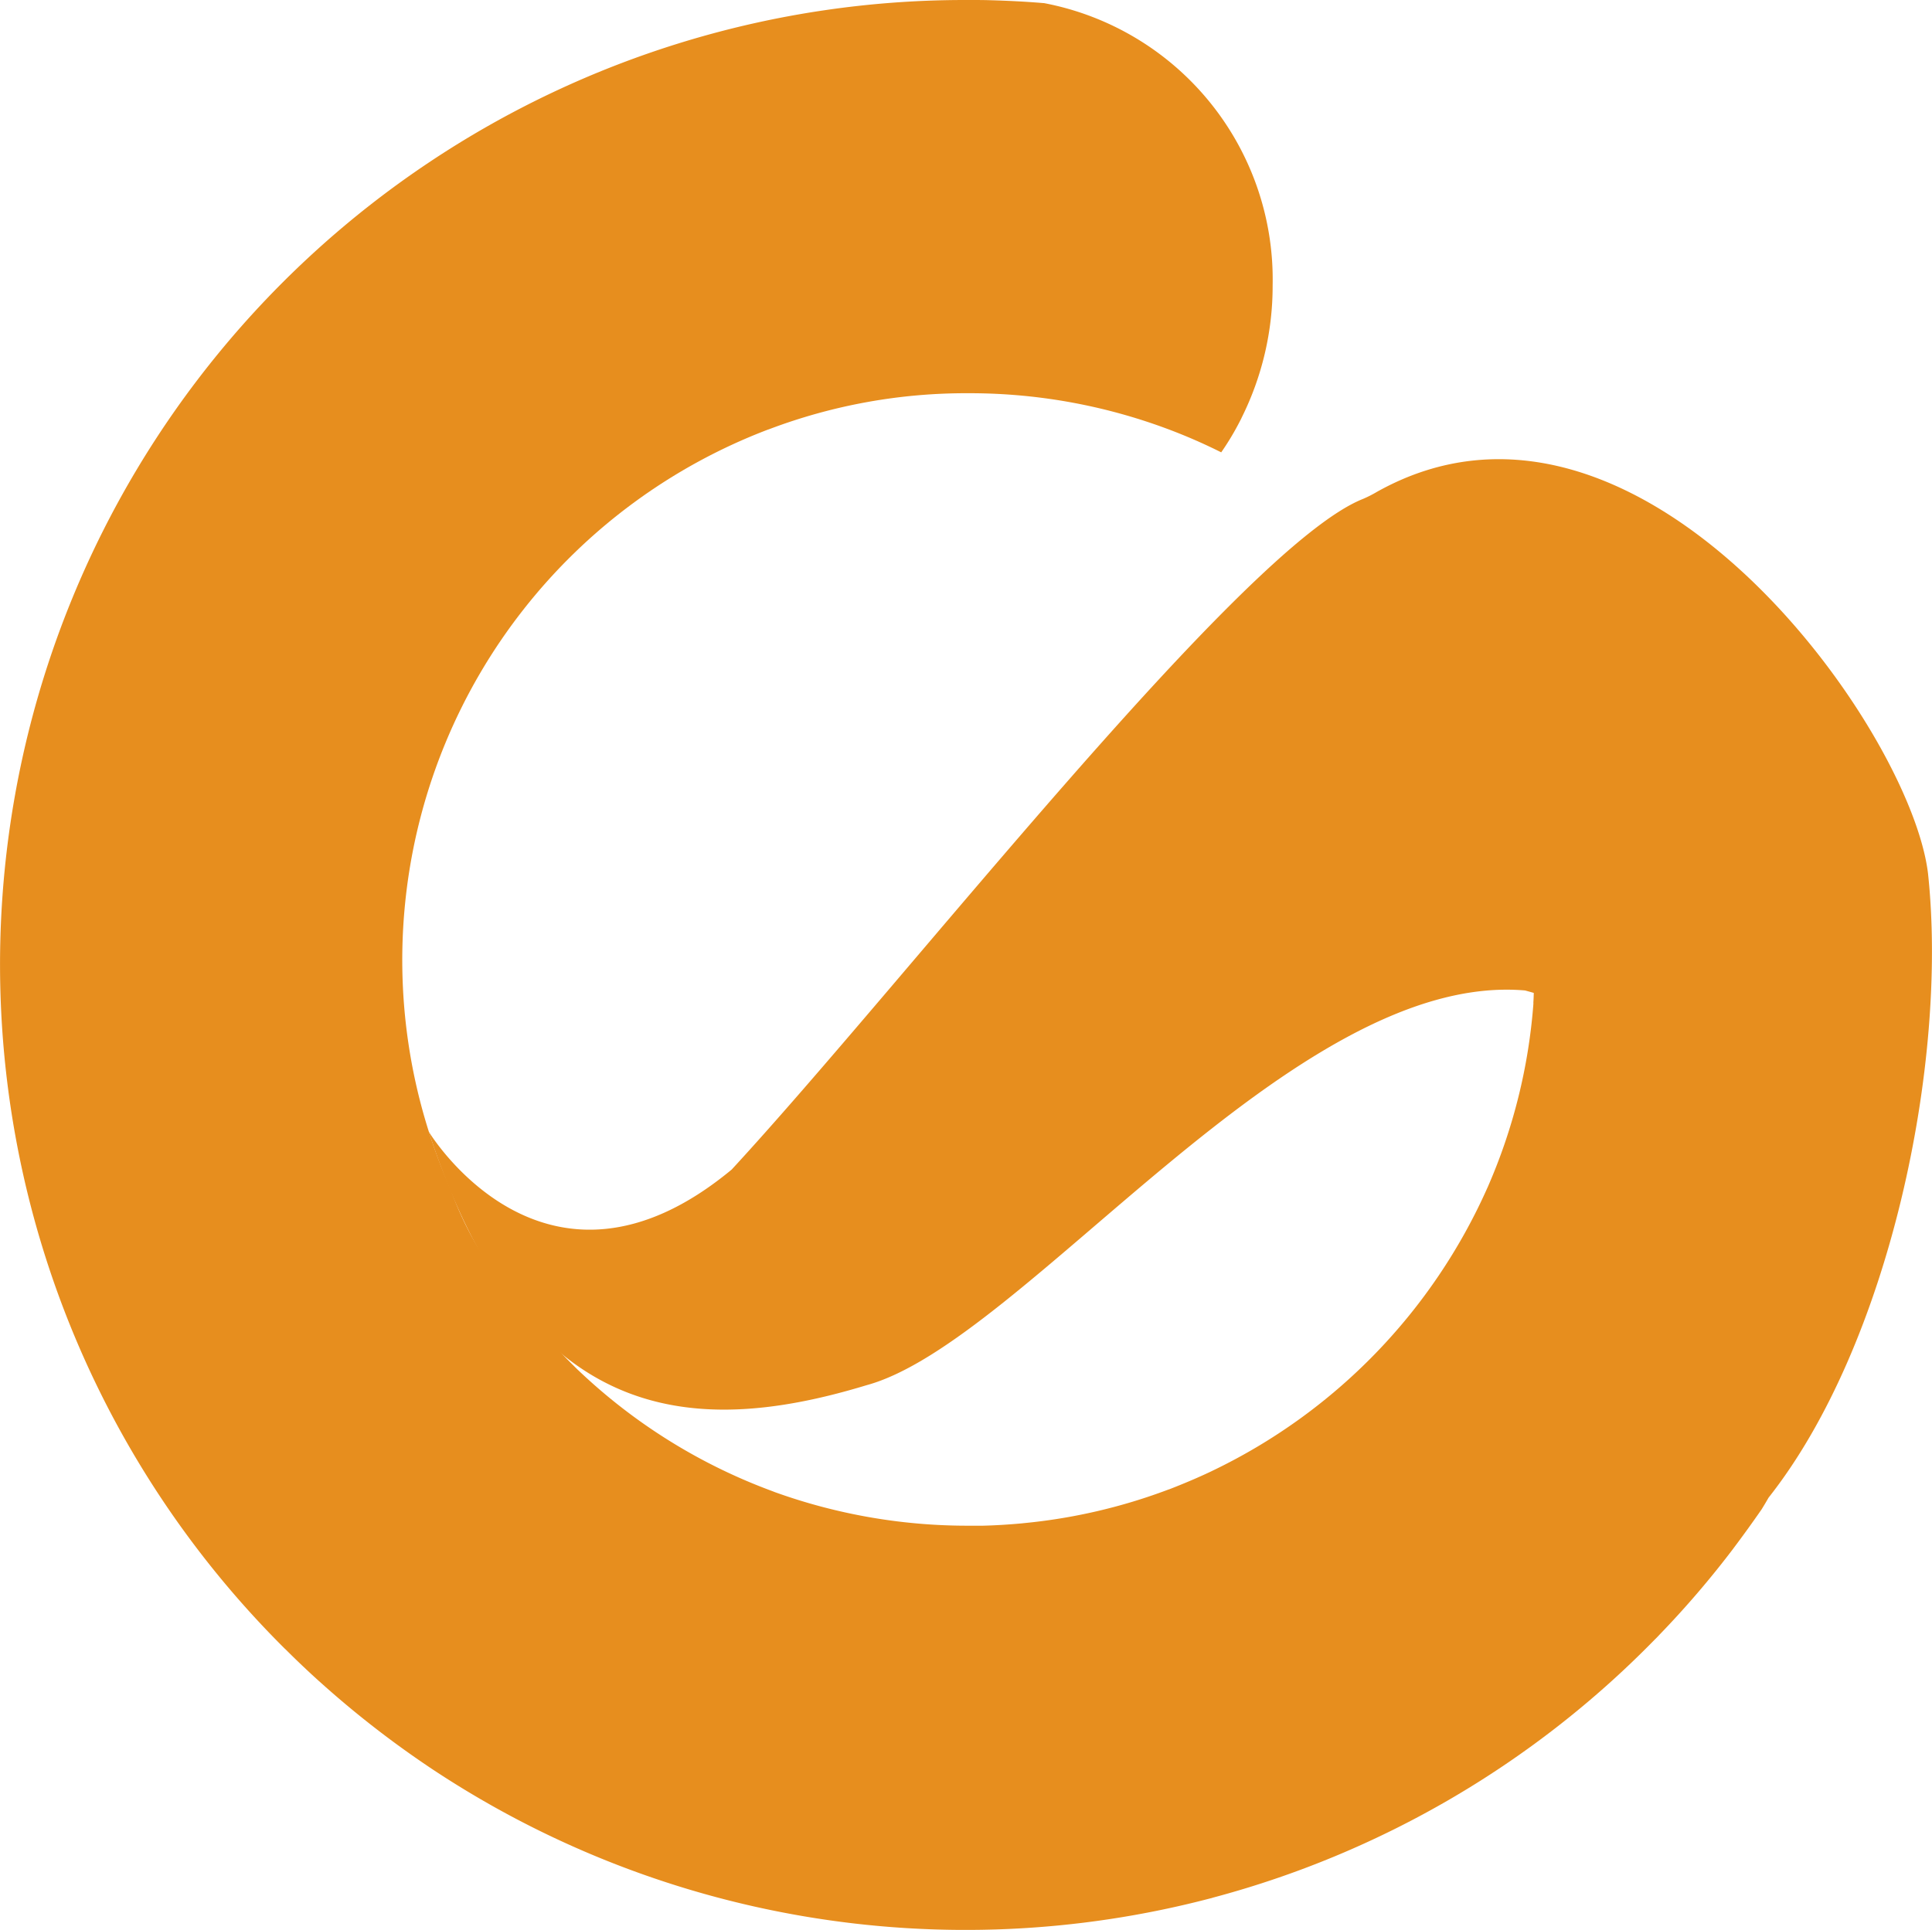 <svg xmlns="http://www.w3.org/2000/svg" width="42.082" height="42.047" viewBox="0 0 42.082 42.047">
  <g id="Group_2" data-name="Group 2" transform="translate(0 13.086)">
    <g id="Layer_1-2" transform="translate(0 -13.086)">
      <g id="Group_1" data-name="Group 1">
        <path id="Path_1" data-name="Path 1" d="M39.15,31.035c.023-.027.044-.051.067-.08a7.379,7.379,0,0,1-.847,1.93v0q-.3.433-.613.849a.024.024,0,0,1-.005.007,20.625,20.625,0,0,1-1.6,1.868c-.034.037-.071.076-.11.113a21,21,0,0,1-9.625,5.622.339.339,0,0,1-.057.016,21.012,21.012,0,0,1-17.07-2.9.254.254,0,0,0-.039-.027,21.308,21.308,0,0,1-2.284-1.791c-.011-.011-.023-.019-.034-.03-.243-.22-.482-.447-.714-.679-.011-.009-.021-.019-.032-.03A21.013,21.013,0,0,1,21.024,0c.032,0,.066,0,.1,0,.149,0,.3,0,.445.005h.005c.386.011.769.03,1.15.062a.035.035,0,0,0,.012,0A6.129,6.129,0,0,1,27.72,6.214a6.438,6.438,0,0,1-.677,2.89c-.007.018-.016.034-.025.051a5.888,5.888,0,0,1-.418.7c-.307-.154-.62-.294-.937-.42l-.076-.03A12.318,12.318,0,0,0,21.1,8.567a12.118,12.118,0,0,0-4.336.78.372.372,0,0,1-.041.014,12.367,12.367,0,0,0-6.9,16.567s0,0,0,.005a7.247,7.247,0,0,0,1.3,2.243s0,0,0,0a12.421,12.421,0,0,0,1.017,1.214l.03.034c.066.067.129.133.195.2s.133.133.2.2c.011.011.021.021.032.03a12.284,12.284,0,0,0,4.231,2.635l.048.019h0a12.38,12.38,0,0,0,4.208.732c.078,0,.154,0,.232,0h.09c.285-.007.571-.025.852-.051l.046-.005a12.21,12.21,0,0,0,3.136-.728h0l.041-.014c.3-.117.6-.243.891-.381l.039-.019A12.441,12.441,0,0,0,32.4,25.873a.453.453,0,0,0,.019-.043,12.249,12.249,0,0,0,.98-3.95.344.344,0,0,0,0-.043c.005-.051.009-.2.011-.253a17.508,17.508,0,0,1,2.236.827,14.617,14.617,0,0,1,2.011,1.6A7.637,7.637,0,0,1,39,26.431l.021.058a7.41,7.41,0,0,1,.163,4.428c-.009.039-.021.078-.032.117Z" transform="translate(0 0)" fill="#e78e1e"/>
        <path id="Path_2" data-name="Path 2" d="M81.88,79.087s3.593-8.642-5.3-11.058c-5.071-.438-10.913,7.667-14.343,8.6-3.891,1.184-7.47.813-9.538-5.527,0,0,2.532,4.2,6.6.829,3.764-4.079,11.112-13.555,13.746-14.609a2.573,2.573,0,0,0,.312-.158c5.67-3.168,11.611,5.107,12,8.314.443,4.132-.84,10.275-3.48,13.61Z" transform="translate(-43.362 -46.45)" fill="#e78e1e"/>
      </g>
    </g>
  </g>
</svg>
